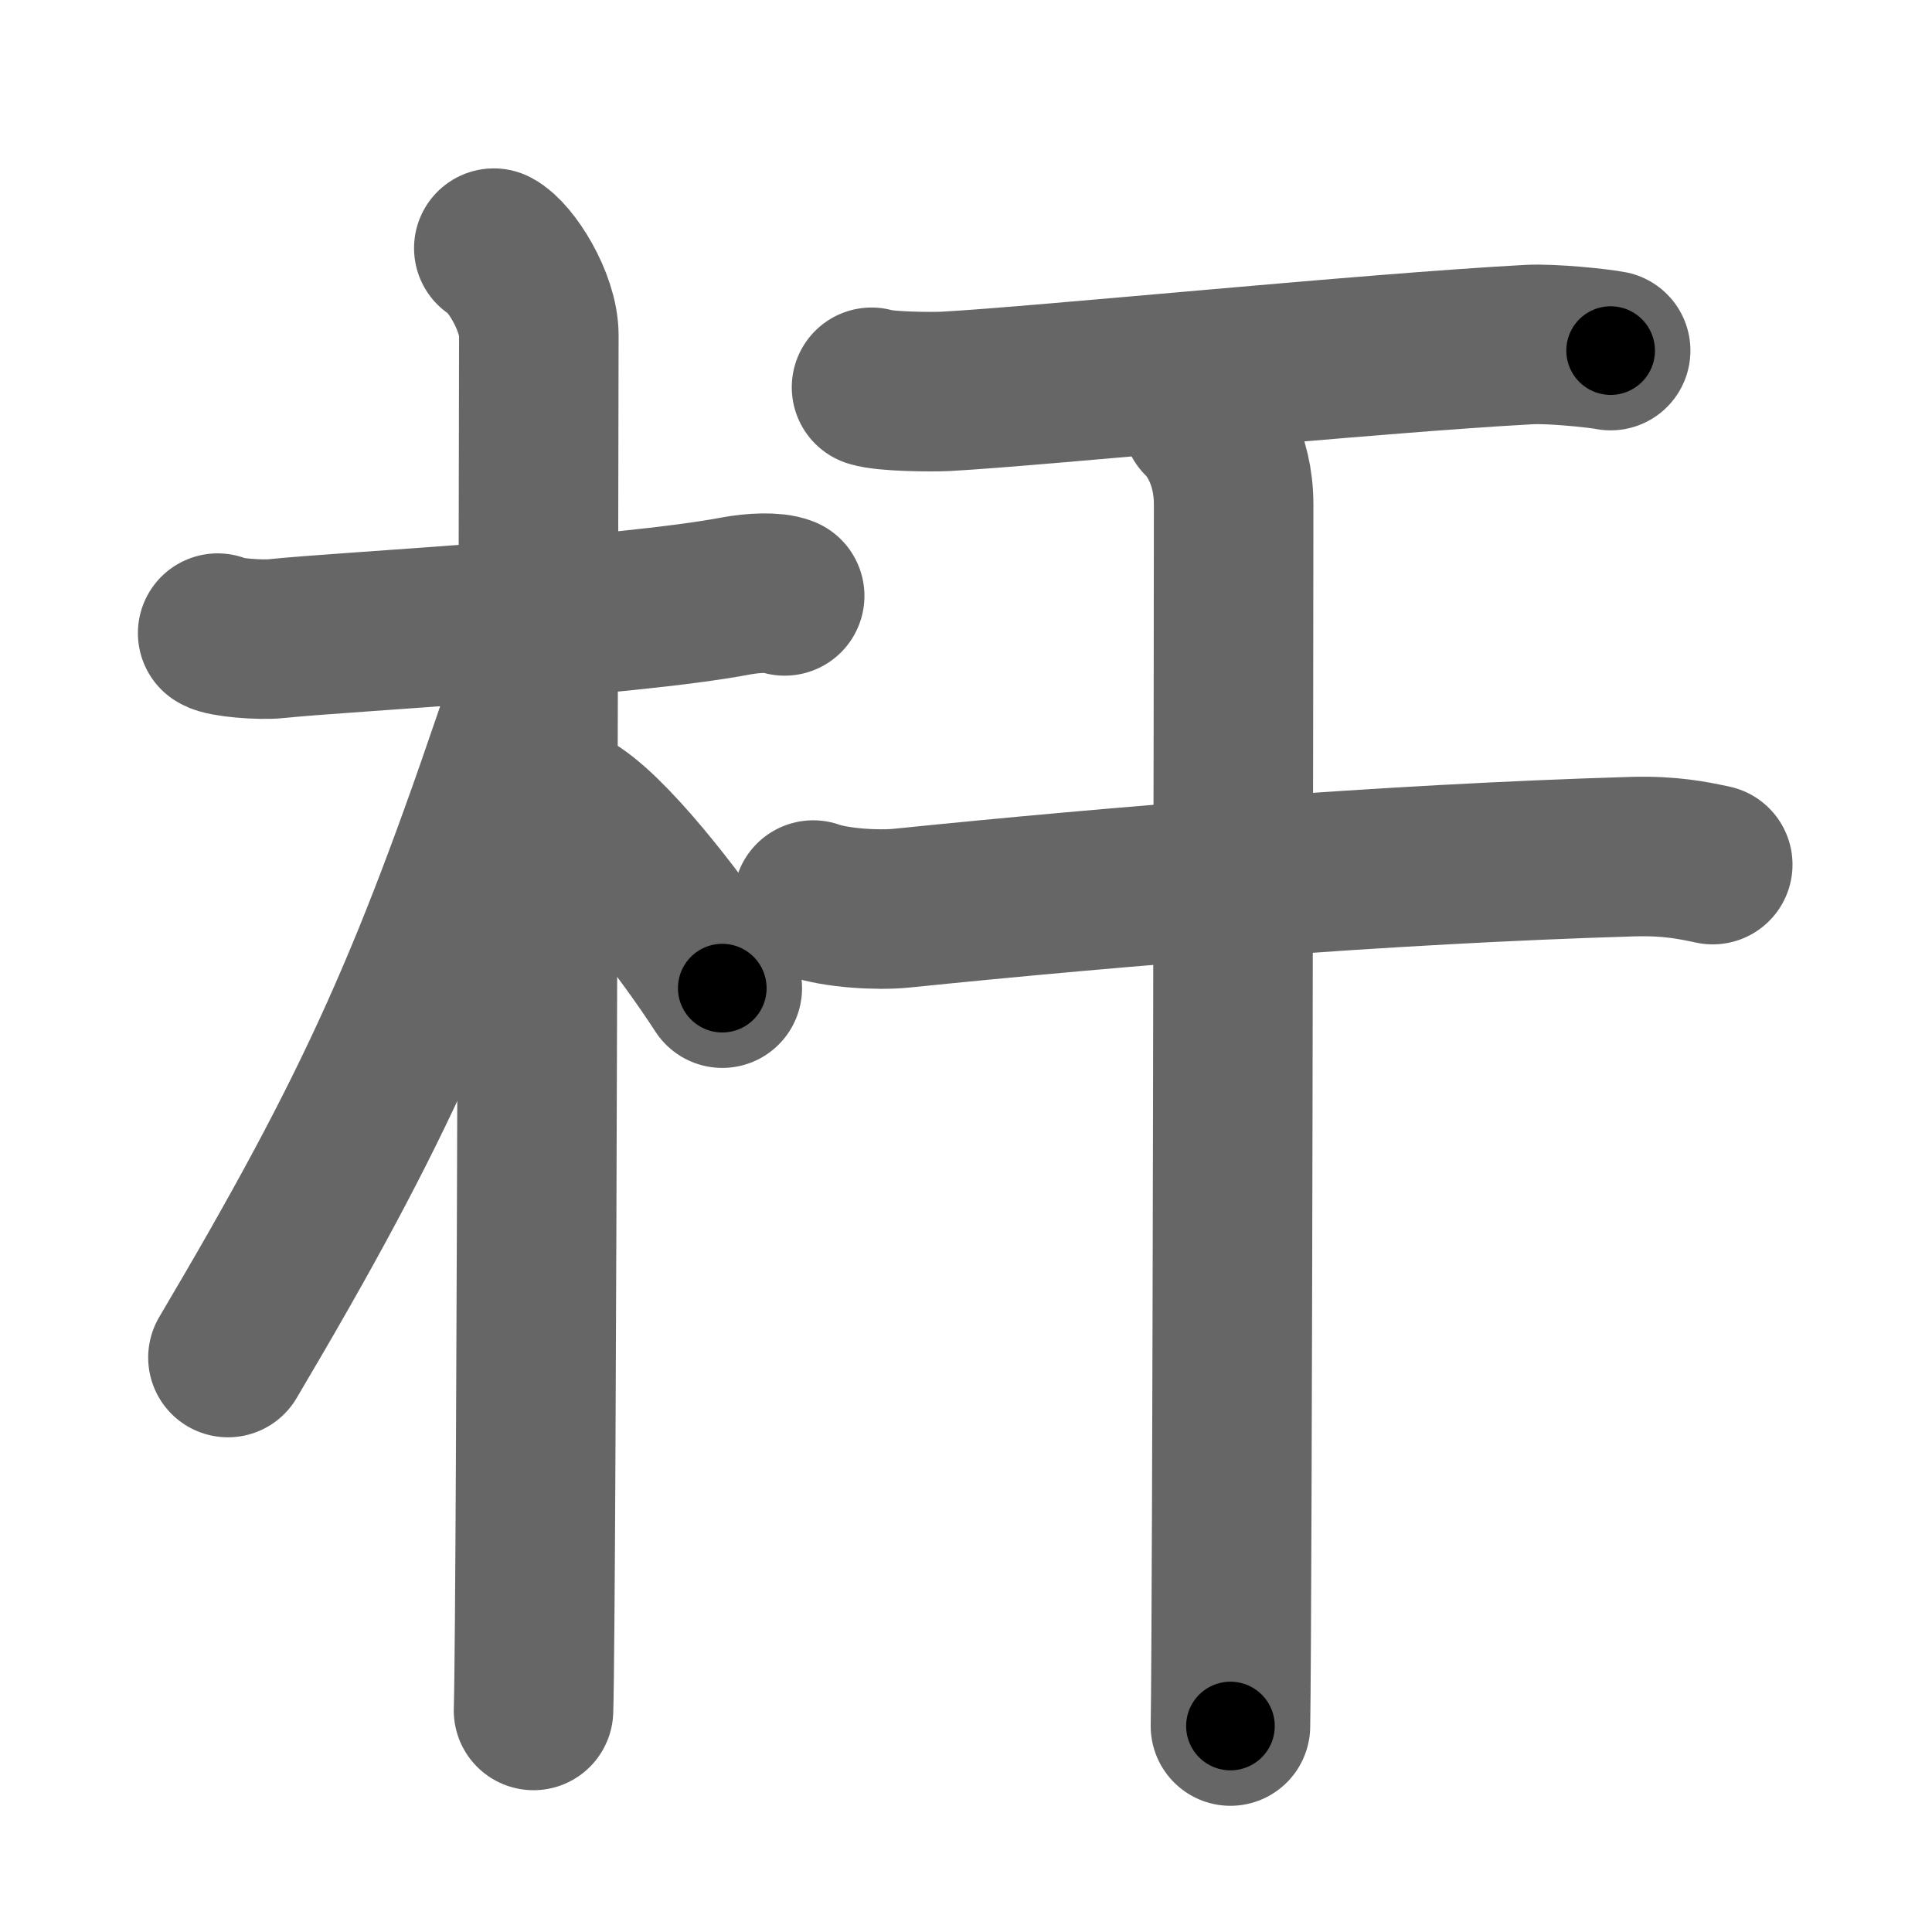 <svg xmlns="http://www.w3.org/2000/svg" width="109" height="109" viewBox="0 0 109 109" id="6746"><g fill="none" stroke="#666" stroke-width="9" stroke-linecap="round" stroke-linejoin="round"><g><g><path d="M12.28,35.72c0.35,0.24,2.39,0.41,3.31,0.31c3.94-0.41,19.62-1.21,25.95-2.41c0.92-0.17,2.15-0.24,2.73,0" /><path d="M27.86,14c0.91,0.47,2.54,3,2.54,4.92c0,0.95-0.12,71.75-0.3,77.58" /><path d="M29.94,38.78c-5.5,16.45-8.56,23.41-17.08,37.81" /><path d="M32.47,45.9c2.37,1.59,6.28,6.76,8.28,9.85" /></g><g><path d="M49.17,21.85c0.77,0.25,3.41,0.27,4.19,0.23c5.32-0.29,23.84-2.15,32.91-2.64c1.28-0.07,3.96,0.21,4.6,0.34" /><g><path d="M45.88,50.78c1.29,0.46,3.67,0.59,4.96,0.46C63,50,77.99,48.75,92.1,48.33c2.16-0.06,3.45,0.22,4.53,0.45" /><path d="M67.81,23.63c0.54,0.51,1.79,2.12,1.79,4.83c0,5.29-0.07,62.56-0.18,68.92" /></g></g></g></g><g fill="none" stroke="#000" stroke-width="5" stroke-linecap="round" stroke-linejoin="round"><g><g><path d="M12.28,35.72c0.35,0.24,2.39,0.41,3.31,0.31c3.94-0.41,19.62-1.21,25.95-2.41c0.92-0.17,2.15-0.24,2.73,0" stroke-dasharray="32.18" stroke-dashoffset="32.18"><animate id="0" attributeName="stroke-dashoffset" values="32.18;0" dur="0.32s" fill="freeze" begin="0s;6746.click" /></path><path d="M27.86,14c0.91,0.47,2.54,3,2.54,4.92c0,0.95-0.12,71.75-0.3,77.58" stroke-dasharray="83.29" stroke-dashoffset="83.29"><animate attributeName="stroke-dashoffset" values="83.29" fill="freeze" begin="6746.click" /><animate id="1" attributeName="stroke-dashoffset" values="83.29;0" dur="0.63s" fill="freeze" begin="0.end" /></path><path d="M29.94,38.78c-5.5,16.45-8.56,23.41-17.08,37.81" stroke-dasharray="41.6" stroke-dashoffset="41.6"><animate attributeName="stroke-dashoffset" values="41.6" fill="freeze" begin="6746.click" /><animate id="2" attributeName="stroke-dashoffset" values="41.6;0" dur="0.42s" fill="freeze" begin="1.end" /></path><path d="M32.47,45.9c2.37,1.59,6.28,6.76,8.28,9.85" stroke-dasharray="12.92" stroke-dashoffset="12.92"><animate attributeName="stroke-dashoffset" values="12.92" fill="freeze" begin="6746.click" /><animate id="3" attributeName="stroke-dashoffset" values="12.92;0" dur="0.13s" fill="freeze" begin="2.end" /></path></g><g><path d="M49.17,21.85c0.77,0.25,3.41,0.27,4.19,0.23c5.32-0.29,23.84-2.15,32.91-2.64c1.28-0.07,3.96,0.21,4.6,0.34" stroke-dasharray="41.84" stroke-dashoffset="41.84"><animate attributeName="stroke-dashoffset" values="41.84" fill="freeze" begin="6746.click" /><animate id="4" attributeName="stroke-dashoffset" values="41.84;0" dur="0.42s" fill="freeze" begin="3.end" /></path><g><path d="M45.88,50.78c1.29,0.46,3.67,0.59,4.96,0.46C63,50,77.99,48.75,92.1,48.33c2.16-0.06,3.45,0.22,4.53,0.45" stroke-dasharray="50.95" stroke-dashoffset="50.95"><animate attributeName="stroke-dashoffset" values="50.95" fill="freeze" begin="6746.click" /><animate id="5" attributeName="stroke-dashoffset" values="50.95;0" dur="0.51s" fill="freeze" begin="4.end" /></path><path d="M67.81,23.63c0.54,0.51,1.79,2.12,1.79,4.83c0,5.29-0.07,62.56-0.18,68.92" stroke-dasharray="74.2" stroke-dashoffset="74.2"><animate attributeName="stroke-dashoffset" values="74.2" fill="freeze" begin="6746.click" /><animate id="6" attributeName="stroke-dashoffset" values="74.2;0" dur="0.56s" fill="freeze" begin="5.end" /></path></g></g></g></g></svg>